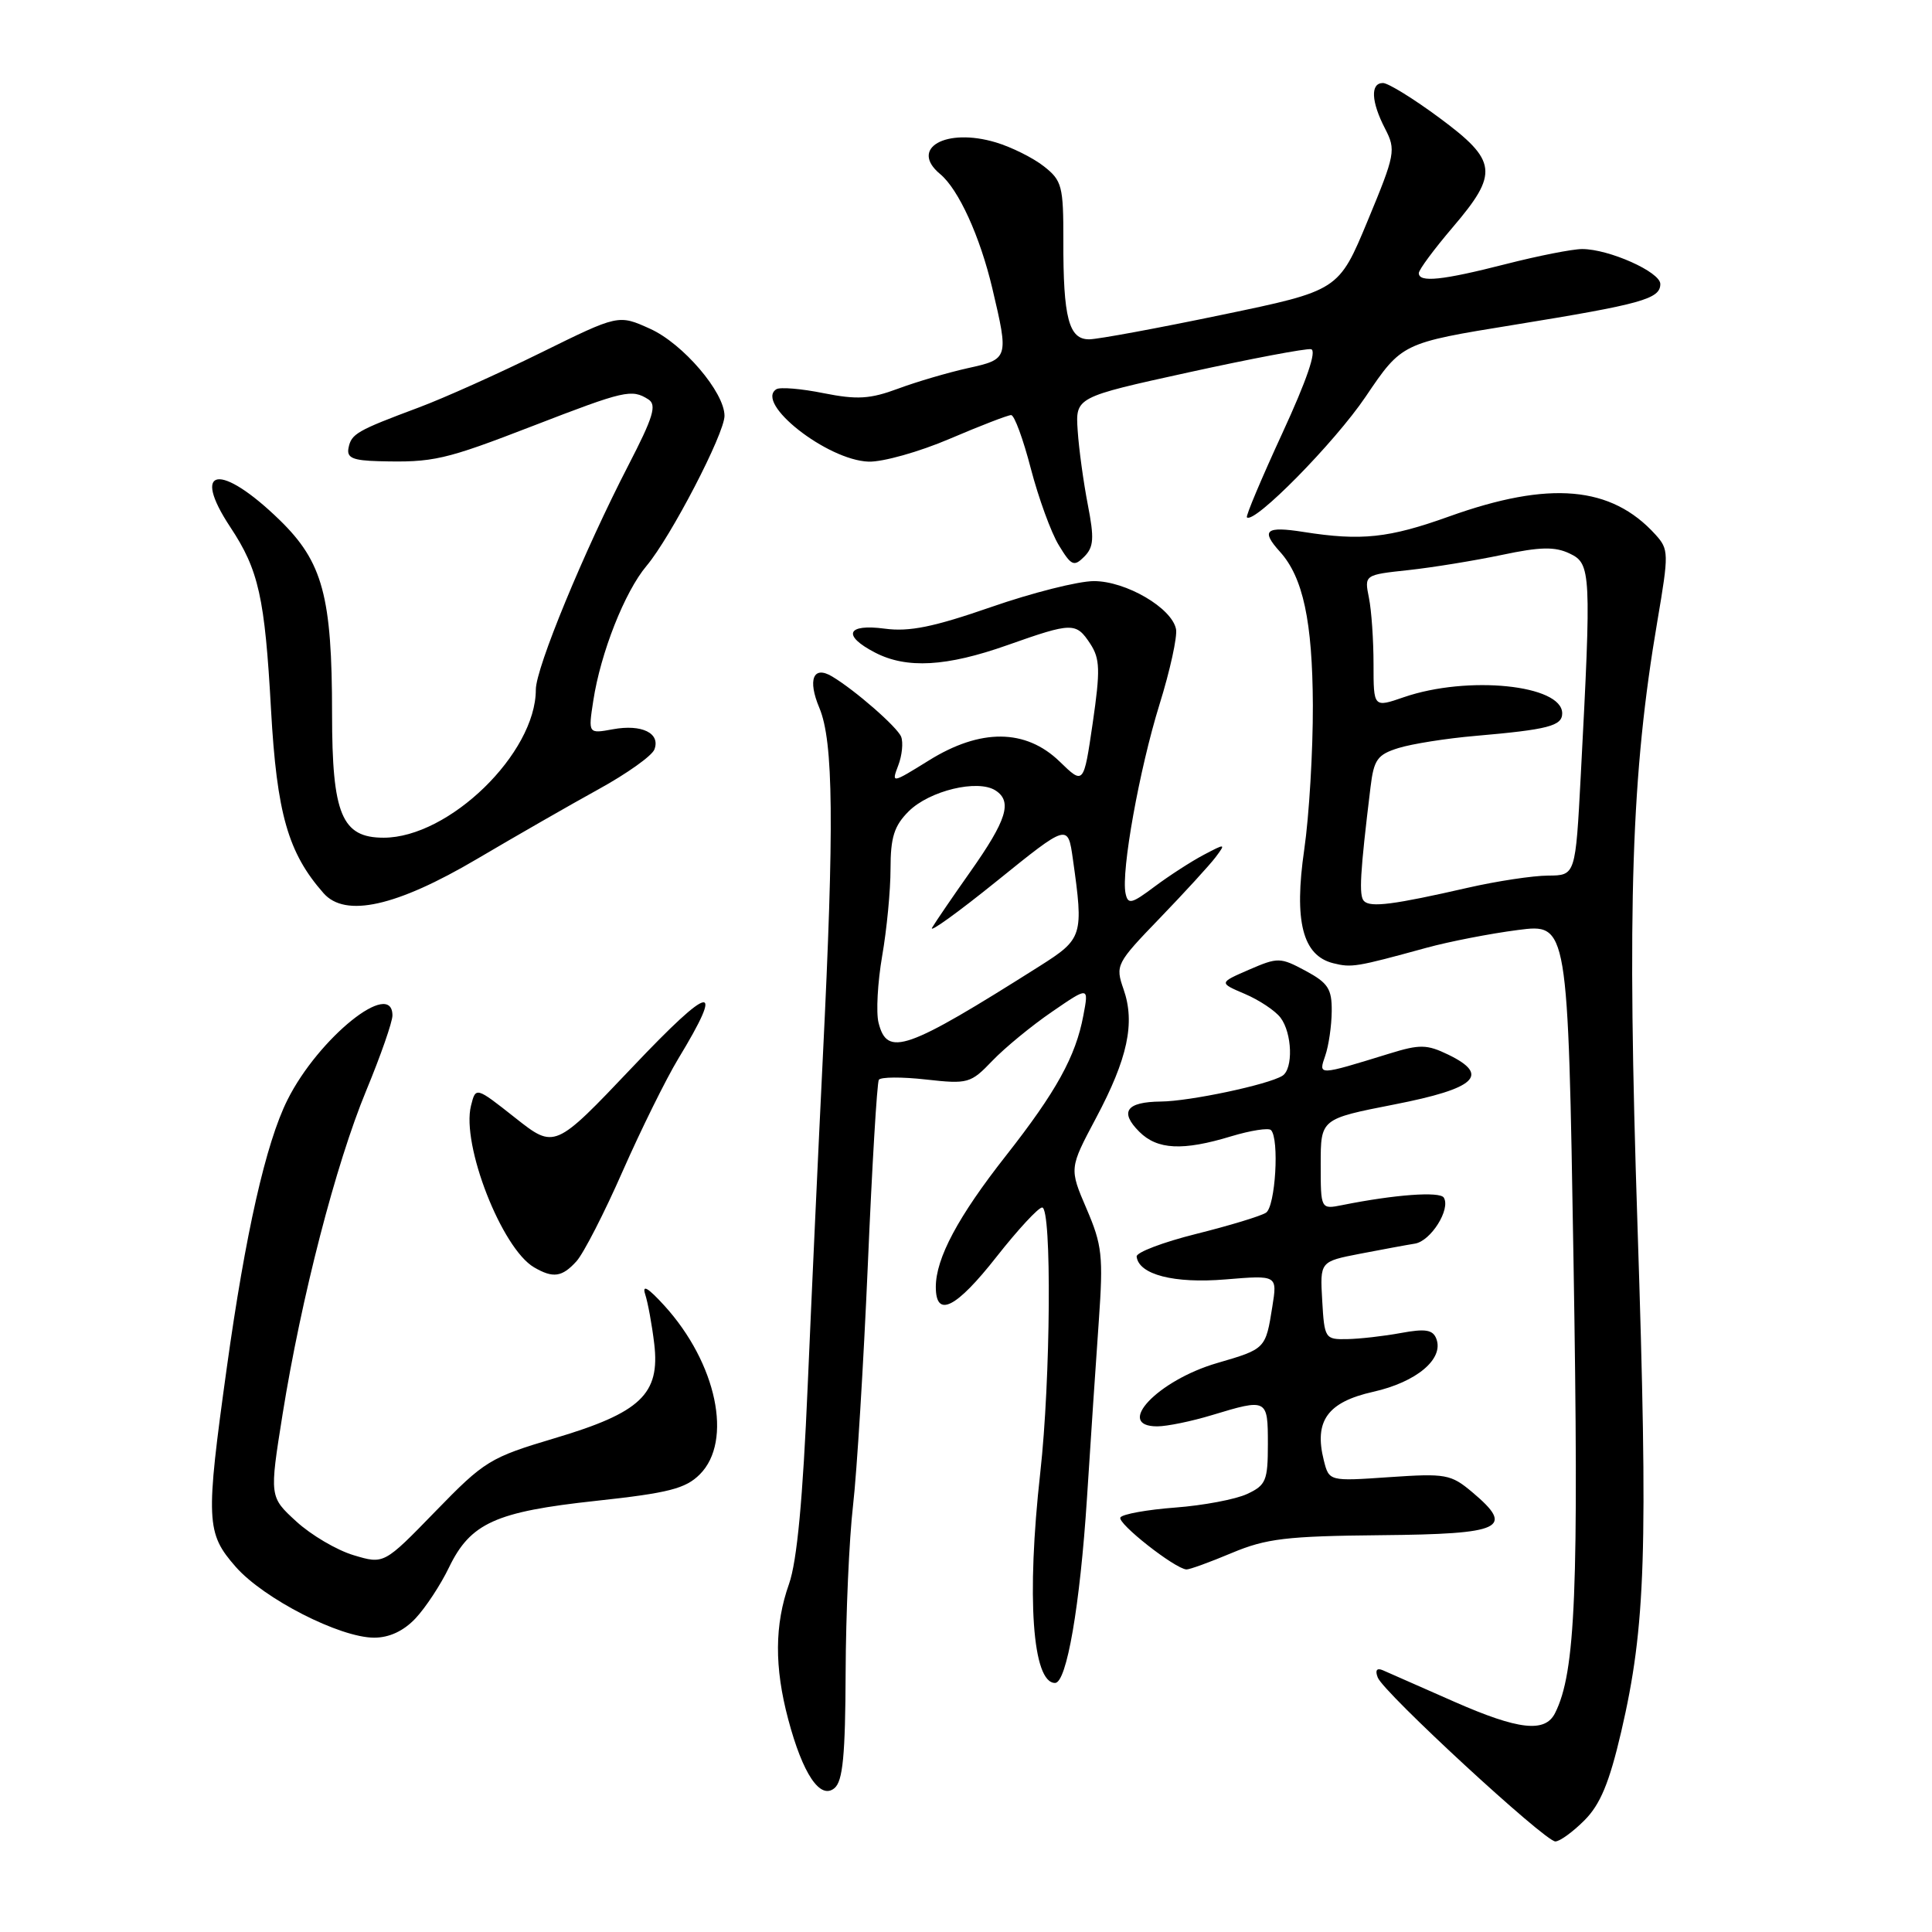 <?xml version="1.0" encoding="UTF-8" standalone="no"?>
<!DOCTYPE svg PUBLIC "-//W3C//DTD SVG 1.1//EN" "http://www.w3.org/Graphics/SVG/1.1/DTD/svg11.dtd" >
<svg xmlns="http://www.w3.org/2000/svg" xmlns:xlink="http://www.w3.org/1999/xlink" version="1.1" viewBox="0 0 256 256">
 <g >
 <path fill="currentColor"
d=" M 209.94 241.21 C 212.05 239.10 213.24 236.23 214.82 229.46 C 218.07 215.45 218.39 205.70 216.98 162.51 C 215.58 119.86 216.15 102.58 219.62 82.24 C 221.14 73.30 221.13 72.80 219.36 70.84 C 213.51 64.38 205.32 63.66 192.00 68.44 C 184.03 71.30 180.38 71.69 172.75 70.49 C 167.71 69.69 167.02 70.26 169.60 73.11 C 172.66 76.49 173.91 82.32 173.96 93.45 C 173.98 99.47 173.47 108.07 172.82 112.56 C 171.44 122.07 172.60 126.61 176.65 127.63 C 179.11 128.24 179.66 128.15 189.00 125.59 C 192.03 124.76 197.48 123.70 201.13 123.23 C 207.76 122.37 207.76 122.37 208.50 167.13 C 209.22 210.74 208.78 221.59 206.05 227.00 C 204.73 229.63 201.22 229.23 192.75 225.51 C 188.21 223.51 183.93 221.63 183.24 221.32 C 182.43 220.97 182.18 221.32 182.56 222.28 C 183.31 224.26 204.71 244.00 206.09 244.00 C 206.68 244.00 208.41 242.74 209.94 241.21 Z  M 112.05 221.63 C 112.08 213.86 112.52 203.90 113.03 199.50 C 113.54 195.10 114.42 180.76 114.99 167.64 C 115.55 154.52 116.21 143.47 116.45 143.08 C 116.69 142.70 119.50 142.68 122.69 143.04 C 128.27 143.66 128.62 143.56 131.50 140.55 C 133.15 138.83 136.70 135.91 139.39 134.07 C 144.28 130.71 144.28 130.71 143.55 134.56 C 142.54 139.98 139.95 144.66 133.29 153.14 C 126.95 161.20 124.00 166.73 124.00 170.53 C 124.00 174.71 126.68 173.37 132.07 166.50 C 134.88 162.93 137.59 160.00 138.09 160.00 C 139.38 160.00 139.22 182.83 137.84 195.14 C 136.00 211.63 136.80 223.00 139.80 223.00 C 141.34 223.00 143.11 212.75 144.03 198.50 C 144.52 190.80 145.23 180.22 145.60 175.00 C 146.20 166.43 146.04 164.97 143.97 160.16 C 141.68 154.82 141.68 154.82 145.22 148.16 C 149.42 140.27 150.44 135.55 148.88 131.09 C 147.77 127.90 147.89 127.66 153.68 121.66 C 156.95 118.27 160.27 114.64 161.06 113.60 C 162.45 111.75 162.40 111.74 159.50 113.27 C 157.85 114.14 154.93 116.03 153.00 117.47 C 149.92 119.78 149.46 119.89 149.14 118.37 C 148.54 115.46 150.97 101.95 153.64 93.34 C 155.04 88.85 156.02 84.36 155.83 83.37 C 155.29 80.56 149.20 77.00 144.95 77.00 C 142.88 77.00 136.75 78.55 131.32 80.44 C 123.71 83.08 120.49 83.74 117.23 83.30 C 112.20 82.63 111.56 84.20 115.95 86.47 C 120.13 88.64 125.42 88.34 133.50 85.48 C 142.10 82.44 142.58 82.44 144.47 85.31 C 145.76 87.29 145.81 88.79 144.79 95.81 C 143.59 104.00 143.59 104.00 140.41 100.91 C 135.91 96.55 129.92 96.50 123.07 100.77 C 118.15 103.82 118.11 103.83 119.02 101.43 C 119.53 100.11 119.70 98.39 119.41 97.63 C 118.92 96.36 113.29 91.44 110.25 89.63 C 107.76 88.14 106.99 90.05 108.57 93.80 C 110.44 98.25 110.55 109.29 109.03 140.07 C 108.45 151.86 107.55 171.40 107.03 183.50 C 106.38 198.68 105.61 206.86 104.55 209.88 C 102.63 215.29 102.60 220.90 104.44 227.81 C 106.37 235.08 108.68 238.51 110.57 236.94 C 111.68 236.02 112.01 232.62 112.05 221.63 Z  M 55.07 214.43 C 56.40 213.01 58.39 209.99 59.49 207.70 C 62.34 201.81 65.65 200.31 78.98 198.87 C 88.60 197.83 90.84 197.25 92.73 195.36 C 97.14 190.95 94.97 180.63 88.03 173.00 C 85.87 170.63 85.06 170.15 85.49 171.50 C 85.85 172.60 86.39 175.55 86.69 178.06 C 87.48 184.72 84.90 187.18 73.50 190.57 C 64.91 193.13 64.19 193.58 57.69 200.27 C 50.88 207.28 50.88 207.28 46.85 206.07 C 44.64 205.41 41.22 203.40 39.26 201.60 C 35.70 198.34 35.70 198.34 37.44 187.42 C 39.92 171.94 44.48 154.28 48.53 144.50 C 50.44 139.89 52.00 135.41 52.00 134.56 C 52.00 129.64 42.20 137.52 38.09 145.74 C 35.23 151.45 32.52 163.45 30.05 181.24 C 27.23 201.56 27.30 203.13 31.24 207.62 C 34.95 211.84 45.03 217.00 49.58 217.00 C 51.59 217.00 53.49 216.11 55.07 214.43 Z  M 163.21 205.78 C 167.78 203.86 170.48 203.54 183.00 203.42 C 199.14 203.27 200.76 202.50 195.08 197.72 C 192.25 195.34 191.57 195.22 184.09 195.73 C 176.11 196.28 176.11 196.28 175.41 193.50 C 174.10 188.28 175.90 185.78 181.96 184.42 C 187.71 183.13 191.35 180.06 190.32 177.39 C 189.86 176.19 188.87 176.03 185.62 176.63 C 183.35 177.05 180.15 177.41 178.50 177.44 C 175.58 177.50 175.49 177.36 175.20 172.33 C 174.90 167.16 174.90 167.16 180.20 166.13 C 183.12 165.57 186.39 164.96 187.47 164.79 C 189.59 164.46 192.25 160.22 191.31 158.69 C 190.79 157.85 184.83 158.28 177.86 159.68 C 175.00 160.25 175.00 160.25 175.00 154.25 C 175.00 148.26 175.00 148.26 184.74 146.35 C 195.59 144.23 197.50 142.46 191.89 139.74 C 189.07 138.38 188.13 138.36 184.09 139.61 C 174.57 142.54 174.69 142.54 175.60 139.89 C 176.06 138.57 176.44 135.93 176.46 134.01 C 176.49 131.04 175.99 130.25 173.00 128.64 C 169.64 126.84 169.34 126.83 165.50 128.49 C 161.50 130.23 161.50 130.23 164.95 131.70 C 166.85 132.51 168.97 133.92 169.67 134.84 C 171.23 136.89 171.38 141.64 169.92 142.55 C 168.02 143.73 157.63 145.93 153.81 145.96 C 149.24 146.01 148.31 147.31 150.96 149.96 C 153.35 152.35 156.72 152.52 163.16 150.56 C 165.72 149.79 168.08 149.42 168.41 149.74 C 169.54 150.88 169.00 159.88 167.75 160.69 C 167.06 161.14 162.90 162.40 158.50 163.50 C 154.10 164.60 150.55 165.95 150.61 166.50 C 150.88 168.89 155.57 170.10 162.38 169.53 C 169.26 168.96 169.26 168.96 168.59 173.14 C 167.70 178.74 167.70 178.74 161.28 180.61 C 153.40 182.90 147.63 189.00 153.34 189.00 C 154.63 189.00 157.89 188.33 160.59 187.51 C 167.92 185.29 168.00 185.33 168.00 191.34 C 168.00 196.19 167.75 196.80 165.25 197.96 C 163.74 198.67 159.45 199.48 155.72 199.76 C 152.00 200.04 148.73 200.63 148.46 201.07 C 147.99 201.82 155.67 207.86 157.21 207.96 C 157.61 207.98 160.31 207.00 163.21 205.78 Z  M 76.39 167.12 C 77.32 166.09 80.08 160.72 82.51 155.18 C 84.95 149.65 88.26 142.96 89.86 140.31 C 96.12 129.99 94.32 130.30 83.82 141.38 C 73.50 152.25 73.50 152.25 68.27 148.12 C 63.04 143.99 63.04 143.99 62.41 146.51 C 61.11 151.67 66.49 165.44 70.77 167.93 C 73.29 169.40 74.48 169.23 76.39 167.12 Z  M 63.20 113.82 C 68.32 110.80 75.57 106.64 79.31 104.58 C 83.06 102.52 86.39 100.15 86.71 99.31 C 87.54 97.15 85.04 95.93 81.22 96.63 C 77.94 97.23 77.94 97.23 78.61 92.87 C 79.58 86.51 82.78 78.41 85.67 74.98 C 88.88 71.17 96.00 57.46 96.00 55.10 C 96.00 51.97 90.49 45.52 86.13 43.56 C 81.95 41.67 81.95 41.67 71.72 46.71 C 66.10 49.48 58.80 52.76 55.50 53.99 C 47.26 57.07 46.55 57.48 46.18 59.36 C 45.92 60.66 46.74 61.02 50.18 61.11 C 57.45 61.30 58.88 60.97 70.68 56.41 C 82.79 51.73 83.70 51.52 85.91 52.92 C 87.06 53.65 86.57 55.26 83.26 61.66 C 77.39 73.03 71.00 88.50 71.00 91.38 C 71.00 99.82 59.50 111.00 50.83 111.00 C 45.29 111.00 44.00 107.91 44.00 94.60 C 44.00 79.02 42.77 74.47 37.06 68.91 C 29.21 61.28 25.23 61.85 30.52 69.85 C 34.28 75.53 35.09 79.15 35.91 94.00 C 36.68 107.81 38.17 113.02 42.87 118.35 C 45.75 121.63 52.52 120.12 63.20 113.82 Z  M 144.14 66.87 C 143.57 63.92 142.96 59.51 142.80 57.07 C 142.50 52.63 142.50 52.63 157.50 49.34 C 165.75 47.53 173.05 46.15 173.72 46.27 C 174.51 46.42 173.16 50.37 169.93 57.37 C 167.17 63.36 165.05 68.38 165.22 68.55 C 166.16 69.50 176.86 58.63 180.95 52.57 C 185.76 45.45 185.76 45.45 200.63 43.04 C 217.56 40.29 220.00 39.61 220.00 37.63 C 220.00 36.04 213.20 33.00 209.64 33.00 C 208.36 33.00 203.80 33.90 199.50 35.00 C 191.09 37.15 188.00 37.47 188.00 36.19 C 188.00 35.74 190.03 33.01 192.50 30.11 C 198.61 22.95 198.42 21.31 190.75 15.63 C 187.31 13.08 183.94 11.00 183.25 11.00 C 181.56 11.00 181.68 13.47 183.53 17.05 C 184.99 19.87 184.88 20.44 181.22 29.26 C 177.38 38.50 177.38 38.50 161.94 41.71 C 153.45 43.48 145.54 44.94 144.36 44.96 C 141.63 45.01 140.87 42.16 140.90 31.87 C 140.91 24.66 140.72 23.92 138.32 22.04 C 136.90 20.92 134.03 19.49 131.96 18.87 C 125.33 16.88 120.46 19.65 124.57 23.06 C 127.02 25.09 129.86 31.33 131.49 38.22 C 133.68 47.50 133.65 47.59 128.25 48.78 C 125.64 49.36 121.47 50.58 119.00 51.50 C 115.28 52.88 113.58 52.98 109.14 52.10 C 106.19 51.50 103.37 51.27 102.88 51.57 C 99.95 53.39 109.60 60.98 115.09 61.17 C 116.96 61.23 121.81 59.87 125.85 58.14 C 129.90 56.41 133.56 55.00 133.98 55.00 C 134.41 55.00 135.58 58.19 136.59 62.09 C 137.61 65.99 139.27 70.56 140.29 72.23 C 141.95 74.97 142.30 75.13 143.67 73.76 C 144.93 72.49 145.01 71.33 144.14 66.87 Z  M 180.74 119.40 C 180.04 118.71 180.21 115.72 181.60 104.31 C 182.04 100.65 182.51 99.99 185.30 99.12 C 187.06 98.57 191.65 97.84 195.50 97.51 C 205.15 96.67 207.00 96.19 207.00 94.52 C 207.00 90.74 194.48 89.47 186.02 92.38 C 182.00 93.77 182.00 93.77 182.00 88.01 C 182.00 84.84 181.73 80.88 181.39 79.21 C 180.78 76.17 180.78 76.17 186.64 75.54 C 189.86 75.19 195.43 74.28 199.00 73.53 C 204.10 72.45 206.04 72.41 208.00 73.35 C 210.82 74.69 210.88 75.79 209.46 102.75 C 208.76 116.00 208.76 116.00 205.13 116.02 C 203.13 116.03 198.35 116.75 194.50 117.63 C 184.66 119.88 181.61 120.27 180.74 119.40 Z  M 116.41 135.51 C 116.07 134.15 116.29 130.17 116.89 126.68 C 117.50 123.19 118.00 117.99 118.00 115.12 C 118.00 110.96 118.48 109.43 120.39 107.52 C 123.14 104.77 129.56 103.22 131.91 104.74 C 134.17 106.20 133.41 108.65 128.58 115.50 C 126.25 118.80 123.97 122.14 123.51 122.92 C 123.05 123.70 126.91 120.92 132.09 116.74 C 141.50 109.14 141.50 109.14 142.16 113.82 C 143.60 124.01 143.48 124.39 137.75 128.02 C 120.02 139.23 117.56 140.09 116.41 135.51 Z "/>
</g>
</svg>